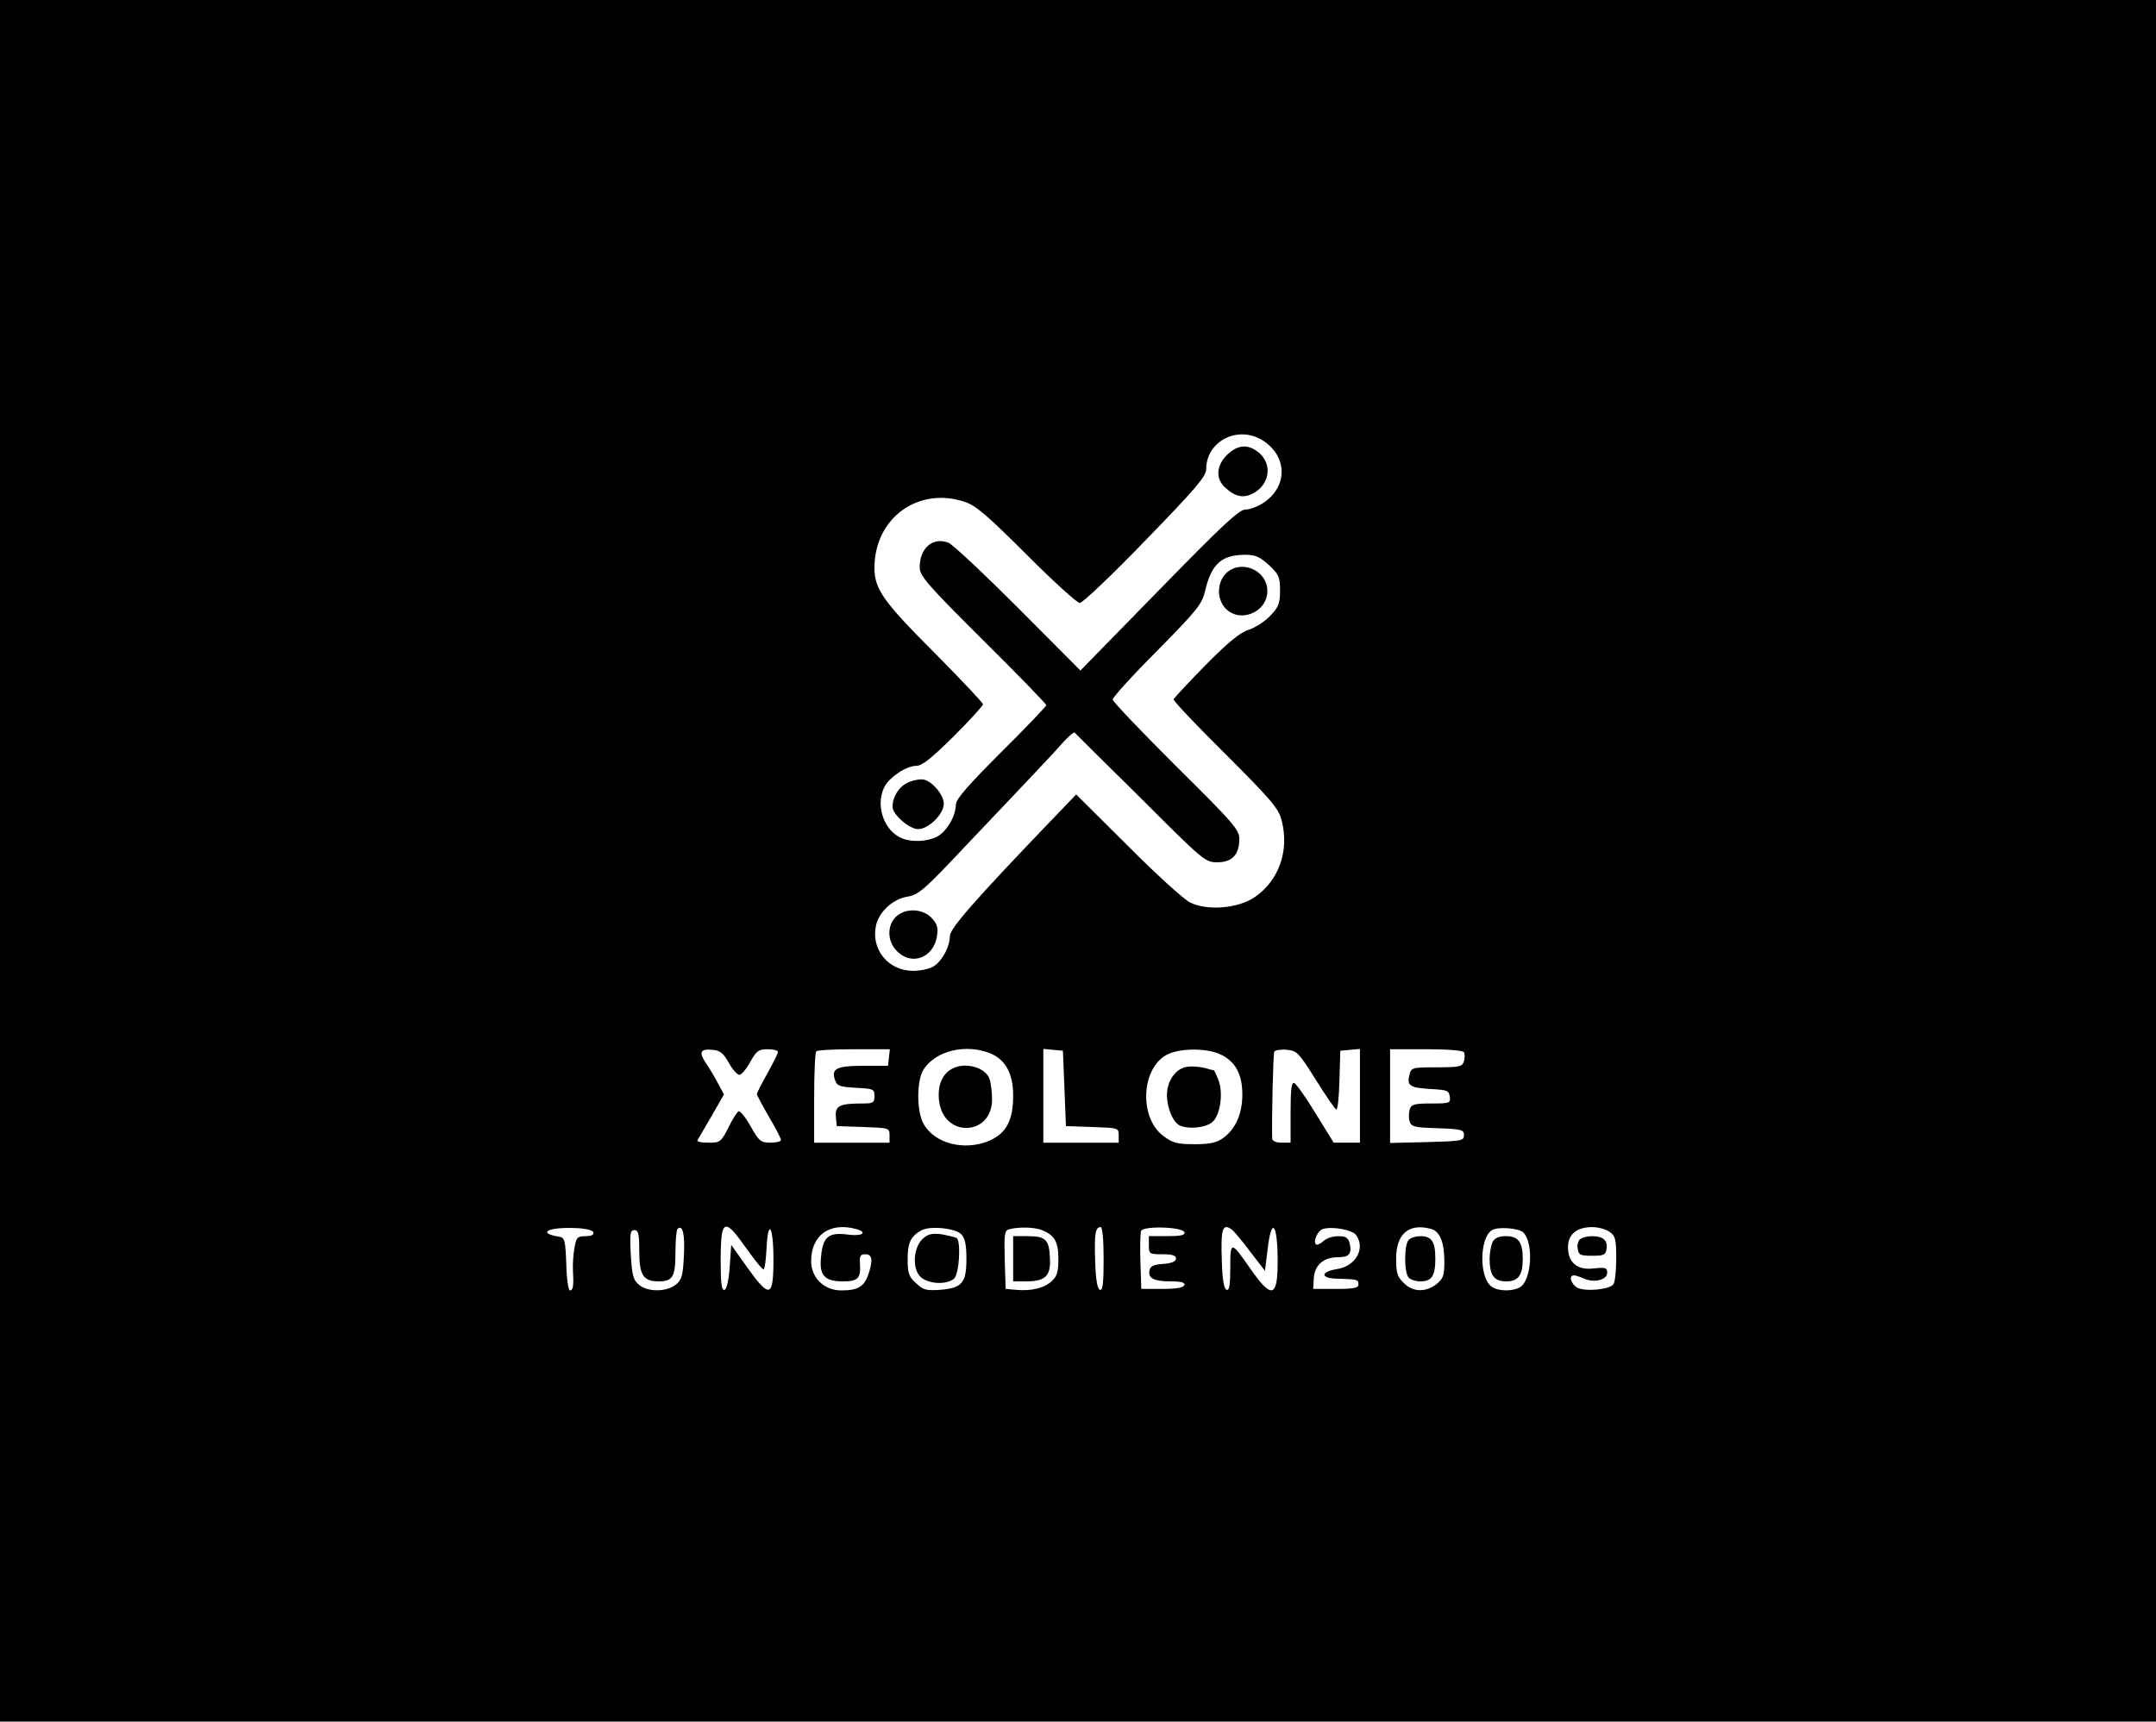 <?xml version="1.0" standalone="no"?>
<!DOCTYPE svg PUBLIC "-//W3C//DTD SVG 20010904//EN"
 "http://www.w3.org/TR/2001/REC-SVG-20010904/DTD/svg10.dtd">
<svg version="1.0" xmlns="http://www.w3.org/2000/svg"
 width="715pt" height="571pt" viewBox="0 0 715 571"
 preserveAspectRatio="xMidYMid meet">

<g transform="translate(0,571) scale(0.1,-0.1)"
fill="#000000" stroke="none">
<path d="M0 2855 l0 -2855 3575 0 3575 0 0 2855 0 2855 -3575 0 -3575 0 0
-2855z m4191 1392 c79 -53 79 -151 0 -204 -19 -13 -46 -23 -60 -23 -21 1 -76
-51 -287 -267 l-261 -267 -206 207 c-114 114 -218 212 -232 217 -51 20 -95
-18 -95 -81 0 -29 22 -55 210 -242 116 -115 210 -212 210 -216 0 -3 -67 -74
-150 -156 -109 -109 -150 -156 -150 -173 0 -37 -28 -86 -59 -105 -34 -20 -96
-22 -129 -3 -54 29 -78 109 -49 166 16 32 73 70 106 70 19 0 50 25 123 97 54
54 98 102 98 107 0 5 -73 82 -162 172 -169 169 -197 209 -198 279 -1 166 145
273 301 220 36 -12 77 -48 204 -175 88 -88 167 -160 176 -160 9 0 107 93 218
208 164 169 201 212 201 235 0 96 109 149 191 94z m17 -411 c33 -31 37 -39 37
-85 0 -43 -5 -55 -33 -84 -18 -19 -50 -39 -71 -46 -27 -8 -67 -40 -142 -116
-57 -58 -105 -110 -107 -114 -2 -5 76 -87 172 -182 151 -151 176 -180 186
-219 27 -102 -9 -202 -91 -257 -56 -37 -158 -44 -213 -16 -21 11 -114 95 -207
189 l-170 169 -72 -75 c-267 -278 -347 -370 -347 -395 0 -34 -24 -80 -52 -99
-13 -9 -43 -16 -70 -16 -82 0 -140 71 -123 150 10 46 56 88 104 96 37 6 55 21
193 168 84 88 183 193 219 231 37 39 83 88 102 110 20 22 38 38 41 35 3 -3
101 -101 219 -217 209 -209 214 -213 254 -213 49 0 73 25 73 78 0 30 -20 53
-210 241 -115 115 -210 214 -210 221 0 7 66 80 148 162 131 133 148 154 158
196 21 91 54 121 132 122 35 0 49 -6 80 -34z m-1791 -1651 c12 -22 28 -40 35
-40 7 0 23 19 36 43 21 37 28 42 58 42 19 0 34 -4 34 -9 0 -5 -16 -37 -35 -71
-19 -34 -35 -65 -35 -69 0 -3 18 -37 40 -75 22 -37 40 -72 40 -77 0 -5 -16 -9
-35 -9 -32 0 -38 5 -66 55 -17 30 -35 52 -40 49 -5 -3 -21 -28 -34 -55 -24
-47 -27 -49 -66 -49 -22 0 -38 3 -36 8 2 4 23 40 46 79 l42 73 -20 37 c-11 21
-29 51 -40 67 -24 36 -19 48 22 44 25 -2 36 -11 54 -43z m531 18 l-3 -28 -83
0 c-89 0 -107 -10 -92 -49 6 -18 17 -21 69 -24 57 -3 61 -4 61 -27 0 -23 -4
-25 -42 -25 -74 0 -89 -8 -86 -44 l3 -31 88 -3 c85 -3 87 -3 87 -27 l0 -25
-125 0 -125 0 0 148 c0 82 3 152 7 155 3 4 60 7 125 7 l119 0 -3 -27z m337 13
c50 -21 75 -68 75 -139 0 -82 -22 -125 -78 -150 -83 -36 -184 -10 -220 57 -23
43 -22 144 1 179 41 63 141 86 222 53z m245 -116 l5 -125 88 -3 c85 -3 87 -3
87 -27 l0 -25 -125 0 -125 0 0 156 0 155 33 -3 32 -3 5 -125z m517 113 c50
-23 73 -66 73 -133 0 -64 -22 -114 -63 -144 -22 -16 -43 -21 -96 -21 -58 0
-72 4 -104 28 -81 62 -72 227 15 270 43 21 131 21 175 0z m317 -85 c34 -54 64
-98 68 -98 4 0 9 44 10 98 l3 97 33 3 32 3 0 -155 0 -156 -44 0 -43 0 -60 97
c-32 53 -64 98 -71 101 -9 3 -12 -23 -12 -97 l0 -101 -30 0 c-17 0 -30 5 -31
13 -2 62 3 282 7 289 3 5 22 8 42 6 33 -3 39 -9 96 -100z m491 92 c3 -6 3 -19
0 -30 -6 -18 -15 -20 -90 -20 -83 0 -85 -1 -91 -26 -9 -35 2 -42 71 -46 54 -3
60 -5 63 -25 3 -22 0 -23 -62 -23 -56 0 -66 -3 -71 -20 -3 -11 -4 -29 0 -40 5
-17 17 -20 93 -22 79 -3 87 -5 87 -23 0 -19 -8 -20 -122 -23 l-123 -3 0 156 0
155 119 0 c70 0 122 -4 126 -10z m-2887 -597 c2 -9 -7 -13 -26 -13 -27 0 -31
-4 -37 -40 -4 -21 -6 -54 -5 -72 3 -52 1 -68 -10 -68 -5 0 -11 39 -12 87 -3
79 -5 88 -23 91 -74 12 -40 32 49 29 37 -1 61 -7 64 -14z m300 -78 c-3 -66 -7
-80 -27 -96 -30 -24 -92 -25 -121 -1 -20 16 -24 31 -28 100 -4 71 -2 82 12 82
13 0 16 -12 16 -69 0 -80 13 -101 64 -101 47 0 56 15 56 95 0 40 3 75 7 79 17
16 25 -18 21 -89z m164 81 c7 -7 31 -39 53 -70 22 -31 43 -56 47 -56 4 0 8 30
10 68 5 104 23 76 23 -35 0 -127 -12 -131 -86 -28 l-54 76 -5 -72 c-3 -45 -10
-74 -17 -77 -10 -3 -13 21 -13 96 0 113 8 133 42 98z m406 8 c41 -11 23 -25
-25 -19 -65 9 -84 -7 -90 -72 -7 -63 11 -83 72 -83 50 0 60 10 57 57 -2 27 1
33 18 33 23 0 26 -20 9 -69 -14 -39 -35 -51 -89 -51 -57 0 -100 42 -100 97 0
86 61 130 148 107z m350 -18 c12 -12 17 -34 17 -81 0 -80 -14 -97 -87 -103
-46 -3 -56 -1 -80 22 -24 21 -28 33 -28 79 0 55 10 76 45 96 28 16 113 8 133
-13z m265 15 c44 -17 57 -39 57 -96 0 -43 -5 -59 -22 -74 -24 -23 -68 -34
-119 -29 l-34 3 -3 97 c-2 86 -1 97 15 101 32 8 81 7 106 -2z m207 -97 c0 -80
-3 -105 -12 -102 -9 3 -14 33 -16 93 -3 92 0 115 18 115 6 0 10 -40 10 -106z
m268 89 c3 -10 -13 -13 -57 -13 l-61 0 0 -30 c0 -29 2 -30 45 -30 33 0 45 -4
45 -14 0 -10 -14 -16 -42 -18 -33 -2 -44 -8 -46 -22 -5 -26 15 -36 71 -36 35
0 47 -4 45 -12 -3 -9 -27 -13 -74 -13 l-69 0 -3 89 c-2 49 0 96 2 103 7 18
137 14 144 -4z m157 9 c6 -4 33 -36 60 -72 l50 -65 9 73 c12 102 31 89 33 -25
2 -137 -17 -146 -89 -43 -66 95 -68 95 -68 6 0 -58 -3 -77 -12 -74 -9 3 -14
33 -16 93 -4 110 2 129 33 107z m412 -18 c32 -44 0 -103 -62 -113 -57 -9 -57
-31 -1 -32 69 -2 71 -3 71 -19 0 -12 -15 -15 -75 -15 l-75 0 2 35 c2 43 32 70
79 70 38 0 48 11 40 46 -5 19 -13 24 -38 24 -17 0 -40 -7 -50 -17 -10 -9 -21
-14 -24 -10 -10 10 6 46 24 51 32 9 96 -3 109 -20z m249 20 c29 -8 44 -44 44
-109 0 -46 -4 -56 -26 -74 -36 -28 -79 -27 -109 4 -21 20 -25 34 -25 80 0 83
42 119 116 99z m306 -12 c35 -35 27 -161 -12 -182 -26 -14 -73 -13 -94 3 -41
30 -40 161 2 187 19 12 89 7 104 -8z m286 2 c19 -13 22 -24 22 -87 0 -40 -4
-78 -9 -86 -11 -18 -93 -26 -120 -12 -21 12 -30 41 -11 41 5 0 20 -5 34 -11
33 -15 76 -4 76 20 0 16 -6 18 -44 14 -55 -7 -86 19 -86 71 0 42 29 66 80 66
20 0 46 -7 58 -16z"/>
<path d="M4069 4201 c-36 -36 -38 -79 -6 -108 34 -32 63 -37 97 -17 55 33 59
102 8 138 -34 24 -66 19 -99 -13z"/>
<path d="M3012 3115 c-30 -13 -52 -47 -52 -81 0 -26 56 -74 85 -74 34 0 85 50
85 84 0 28 -35 72 -65 80 -11 3 -35 -1 -53 -9z"/>
<path d="M4071 3813 c-33 -27 -38 -82 -11 -116 45 -57 143 -21 143 53 0 66
-81 104 -132 63z"/>
<path d="M2972 2670 c-31 -29 -30 -83 3 -115 48 -49 120 -22 132 48 5 31 1 42
-17 62 -30 32 -87 34 -118 5z"/>
<path d="M3159 2166 c-35 -17 -52 -60 -44 -112 18 -119 175 -111 175 10 0 25
-4 56 -9 69 -14 37 -80 55 -122 33z"/>
<path d="M3938 2172 c-38 -5 -68 -46 -68 -94 0 -44 21 -93 45 -102 31 -12 83
-6 105 12 27 22 38 98 20 142 -7 16 -13 30 -14 30 -1 0 -15 3 -31 8 -17 4 -42
6 -57 4z"/>
<path d="M3062 1603 c-31 -26 -38 -93 -13 -124 22 -27 87 -33 115 -10 17 15
24 125 8 135 -5 3 -27 8 -48 12 -30 4 -45 2 -62 -13z"/>
<path d="M3360 1535 l0 -75 43 0 c63 0 82 18 79 75 -2 63 -14 75 -73 75 l-49
0 0 -75z"/>
<path d="M4672 1598 c-16 -16 -16 -110 0 -126 7 -7 24 -12 38 -12 38 0 50 18
50 75 0 57 -12 75 -50 75 -14 0 -31 -5 -38 -12z"/>
<path d="M4950 1591 c-5 -11 -10 -36 -10 -56 0 -55 15 -75 55 -75 40 0 55 20
55 75 0 55 -15 75 -55 75 -24 0 -38 -6 -45 -19z"/>
<path d="M5242 1601 c-8 -4 -12 -19 -10 -32 3 -21 8 -24 48 -24 40 0 45 3 48
24 4 27 -12 41 -48 41 -14 0 -31 -4 -38 -9z"/>
</g>
</svg>
